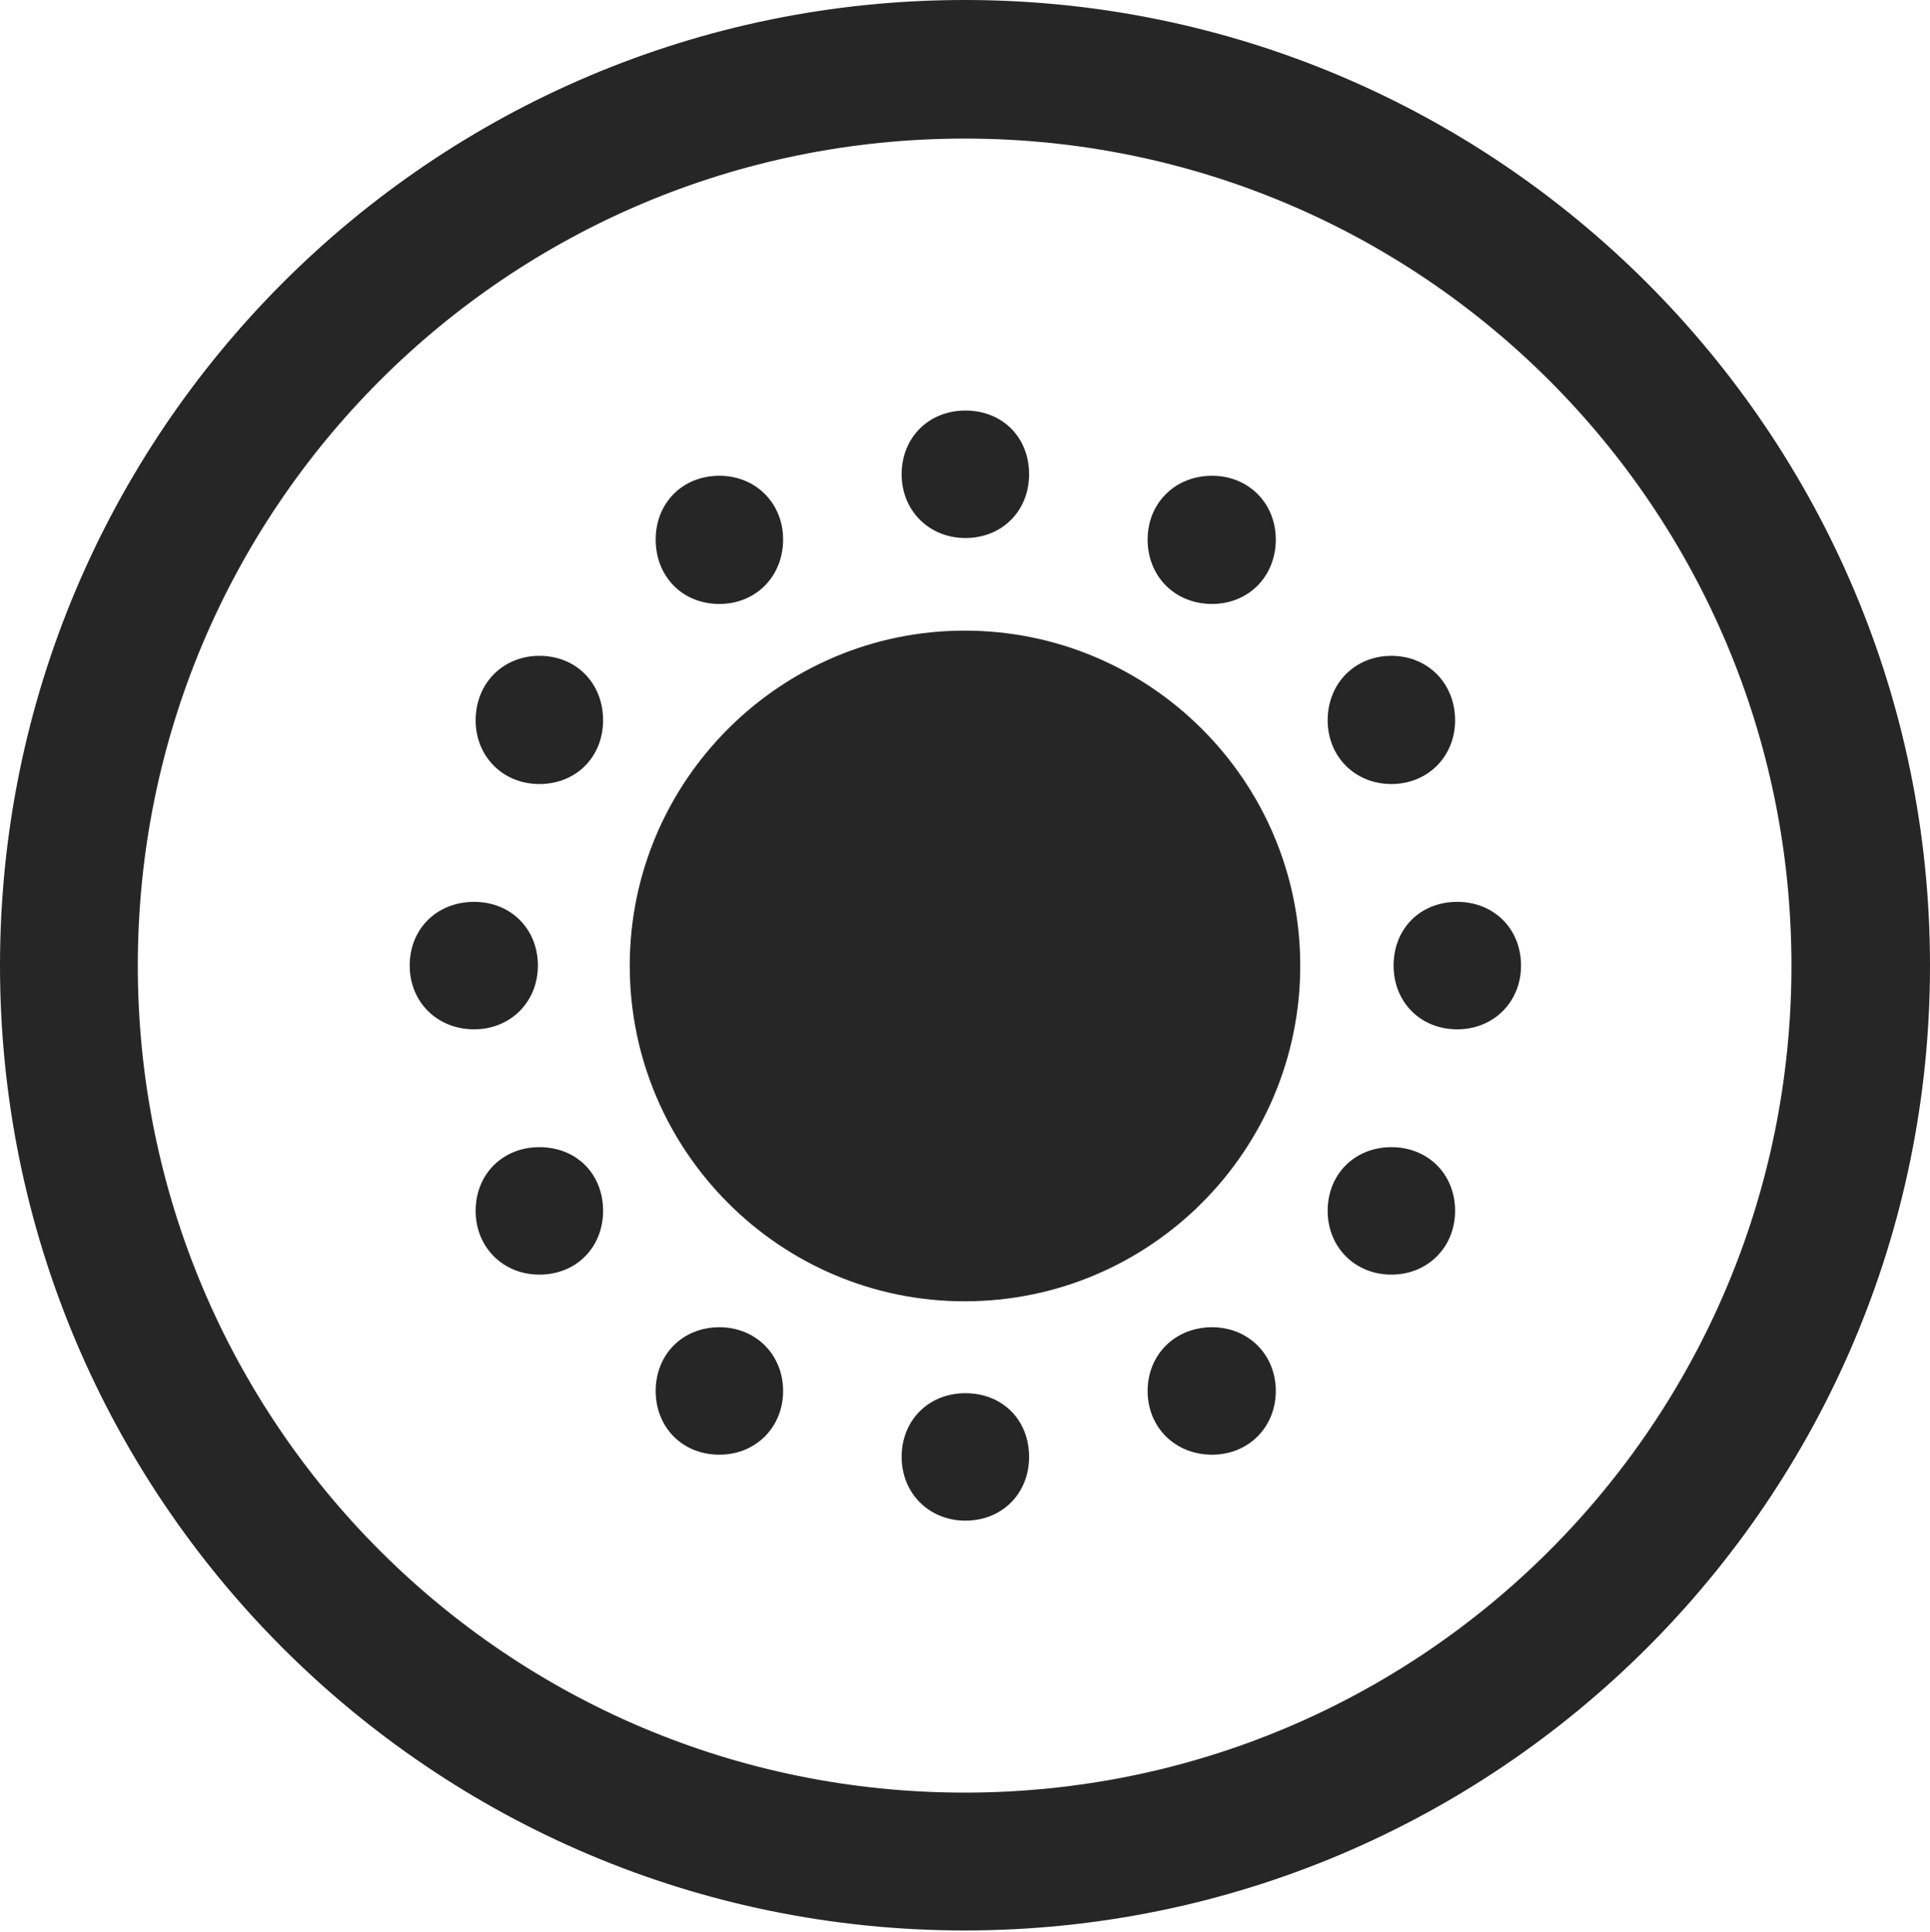 <?xml version="1.0" encoding="UTF-8"?>
<!--Generator: Apple Native CoreSVG 326-->
<!DOCTYPE svg
PUBLIC "-//W3C//DTD SVG 1.1//EN"
       "http://www.w3.org/Graphics/SVG/1.1/DTD/svg11.dtd">
<svg version="1.1" xmlns="http://www.w3.org/2000/svg" xmlns:xlink="http://www.w3.org/1999/xlink" viewBox="0 0 651.25 651.75">
 <g>
  <rect height="651.75" opacity="0" width="651.25" x="0" y="0"/>
  <path d="M325.5 651.25C505.25 651.25 651.25 505.5 651.25 325.75C651.25 146 505.25 0 325.5 0C145.75 0 0 146 0 325.75C0 505.5 145.75 651.25 325.5 651.25ZM325.5 604.75C171.25 604.75 46.5 480 46.5 325.75C46.5 171.5 171.25 46.75 325.5 46.75C479.75 46.75 604.5 171.5 604.5 325.75C604.5 480 479.75 604.75 325.5 604.75Z" fill="black" fill-opacity="0.85"/>
  <path d="M325.5 439C388 439 438.75 388.25 438.75 325.75C438.75 263.5 388 212.75 325.5 212.75C263.25 212.75 212.5 263.5 212.5 325.75C212.5 388.25 263.25 439 325.5 439ZM325.75 181.5C338.25 181.5 347.25 172.25 347.25 160C347.25 147.5 338.25 138.5 325.75 138.5C313.5 138.5 304.25 147.5 304.25 160C304.25 172.25 313.5 181.5 325.75 181.5ZM409 203.75C421.25 203.75 430.5 194.5 430.5 182C430.5 169.75 421.25 160.5 409 160.5C396.5 160.5 387.25 169.75 387.25 182C387.25 194.5 396.5 203.75 409 203.75ZM469.5 264.5C481.75 264.5 491 255.25 491 243C491 230.5 481.75 221.25 469.5 221.25C457.25 221.25 448 230.5 448 243C448 255.25 457.25 264.5 469.5 264.5ZM491.75 347.25C504 347.25 513.25 338 513.25 325.75C513.25 313.25 504 304.25 491.75 304.25C479.25 304.25 470.25 313.25 470.25 325.75C470.25 338 479.25 347.25 491.75 347.25ZM469.5 430C481.75 430 491 420.75 491 408.5C491 396 481.75 387 469.5 387C457.25 387 448 396 448 408.5C448 420.75 457.25 430 469.5 430ZM409 490.75C421.25 490.75 430.5 481.5 430.5 469.25C430.5 457 421.25 447.75 409 447.75C396.5 447.75 387.25 457 387.25 469.25C387.25 481.5 396.5 490.75 409 490.75ZM325.75 513C338.25 513 347.25 503.75 347.25 491.5C347.25 479 338.25 470 325.75 470C313.5 470 304.25 479 304.25 491.5C304.25 503.75 313.5 513 325.75 513ZM242.75 490.75C255 490.75 264.25 481.5 264.25 469.25C264.25 457 255 447.75 242.75 447.75C230.25 447.75 221.25 457 221.25 469.25C221.25 481.5 230.25 490.75 242.75 490.75ZM182 430C194.5 430 203.5 420.75 203.5 408.5C203.5 396 194.5 387 182 387C169.75 387 160.5 396 160.5 408.5C160.5 420.75 169.75 430 182 430ZM160 347.25C172.25 347.25 181.5 338 181.5 325.75C181.5 313.25 172.25 304.25 160 304.25C147.5 304.25 138.25 313.25 138.25 325.75C138.25 338 147.5 347.25 160 347.25ZM182 264.5C194.5 264.5 203.5 255.25 203.5 243C203.5 230.5 194.5 221.25 182 221.25C169.75 221.25 160.5 230.5 160.5 243C160.5 255.25 169.75 264.5 182 264.5ZM242.75 203.75C255 203.75 264.25 194.5 264.25 182C264.25 169.75 255 160.5 242.75 160.5C230.25 160.5 221.25 169.75 221.25 182C221.25 194.5 230.25 203.75 242.75 203.75Z" fill="black" fill-opacity="0.85"/>
 </g>
</svg>
